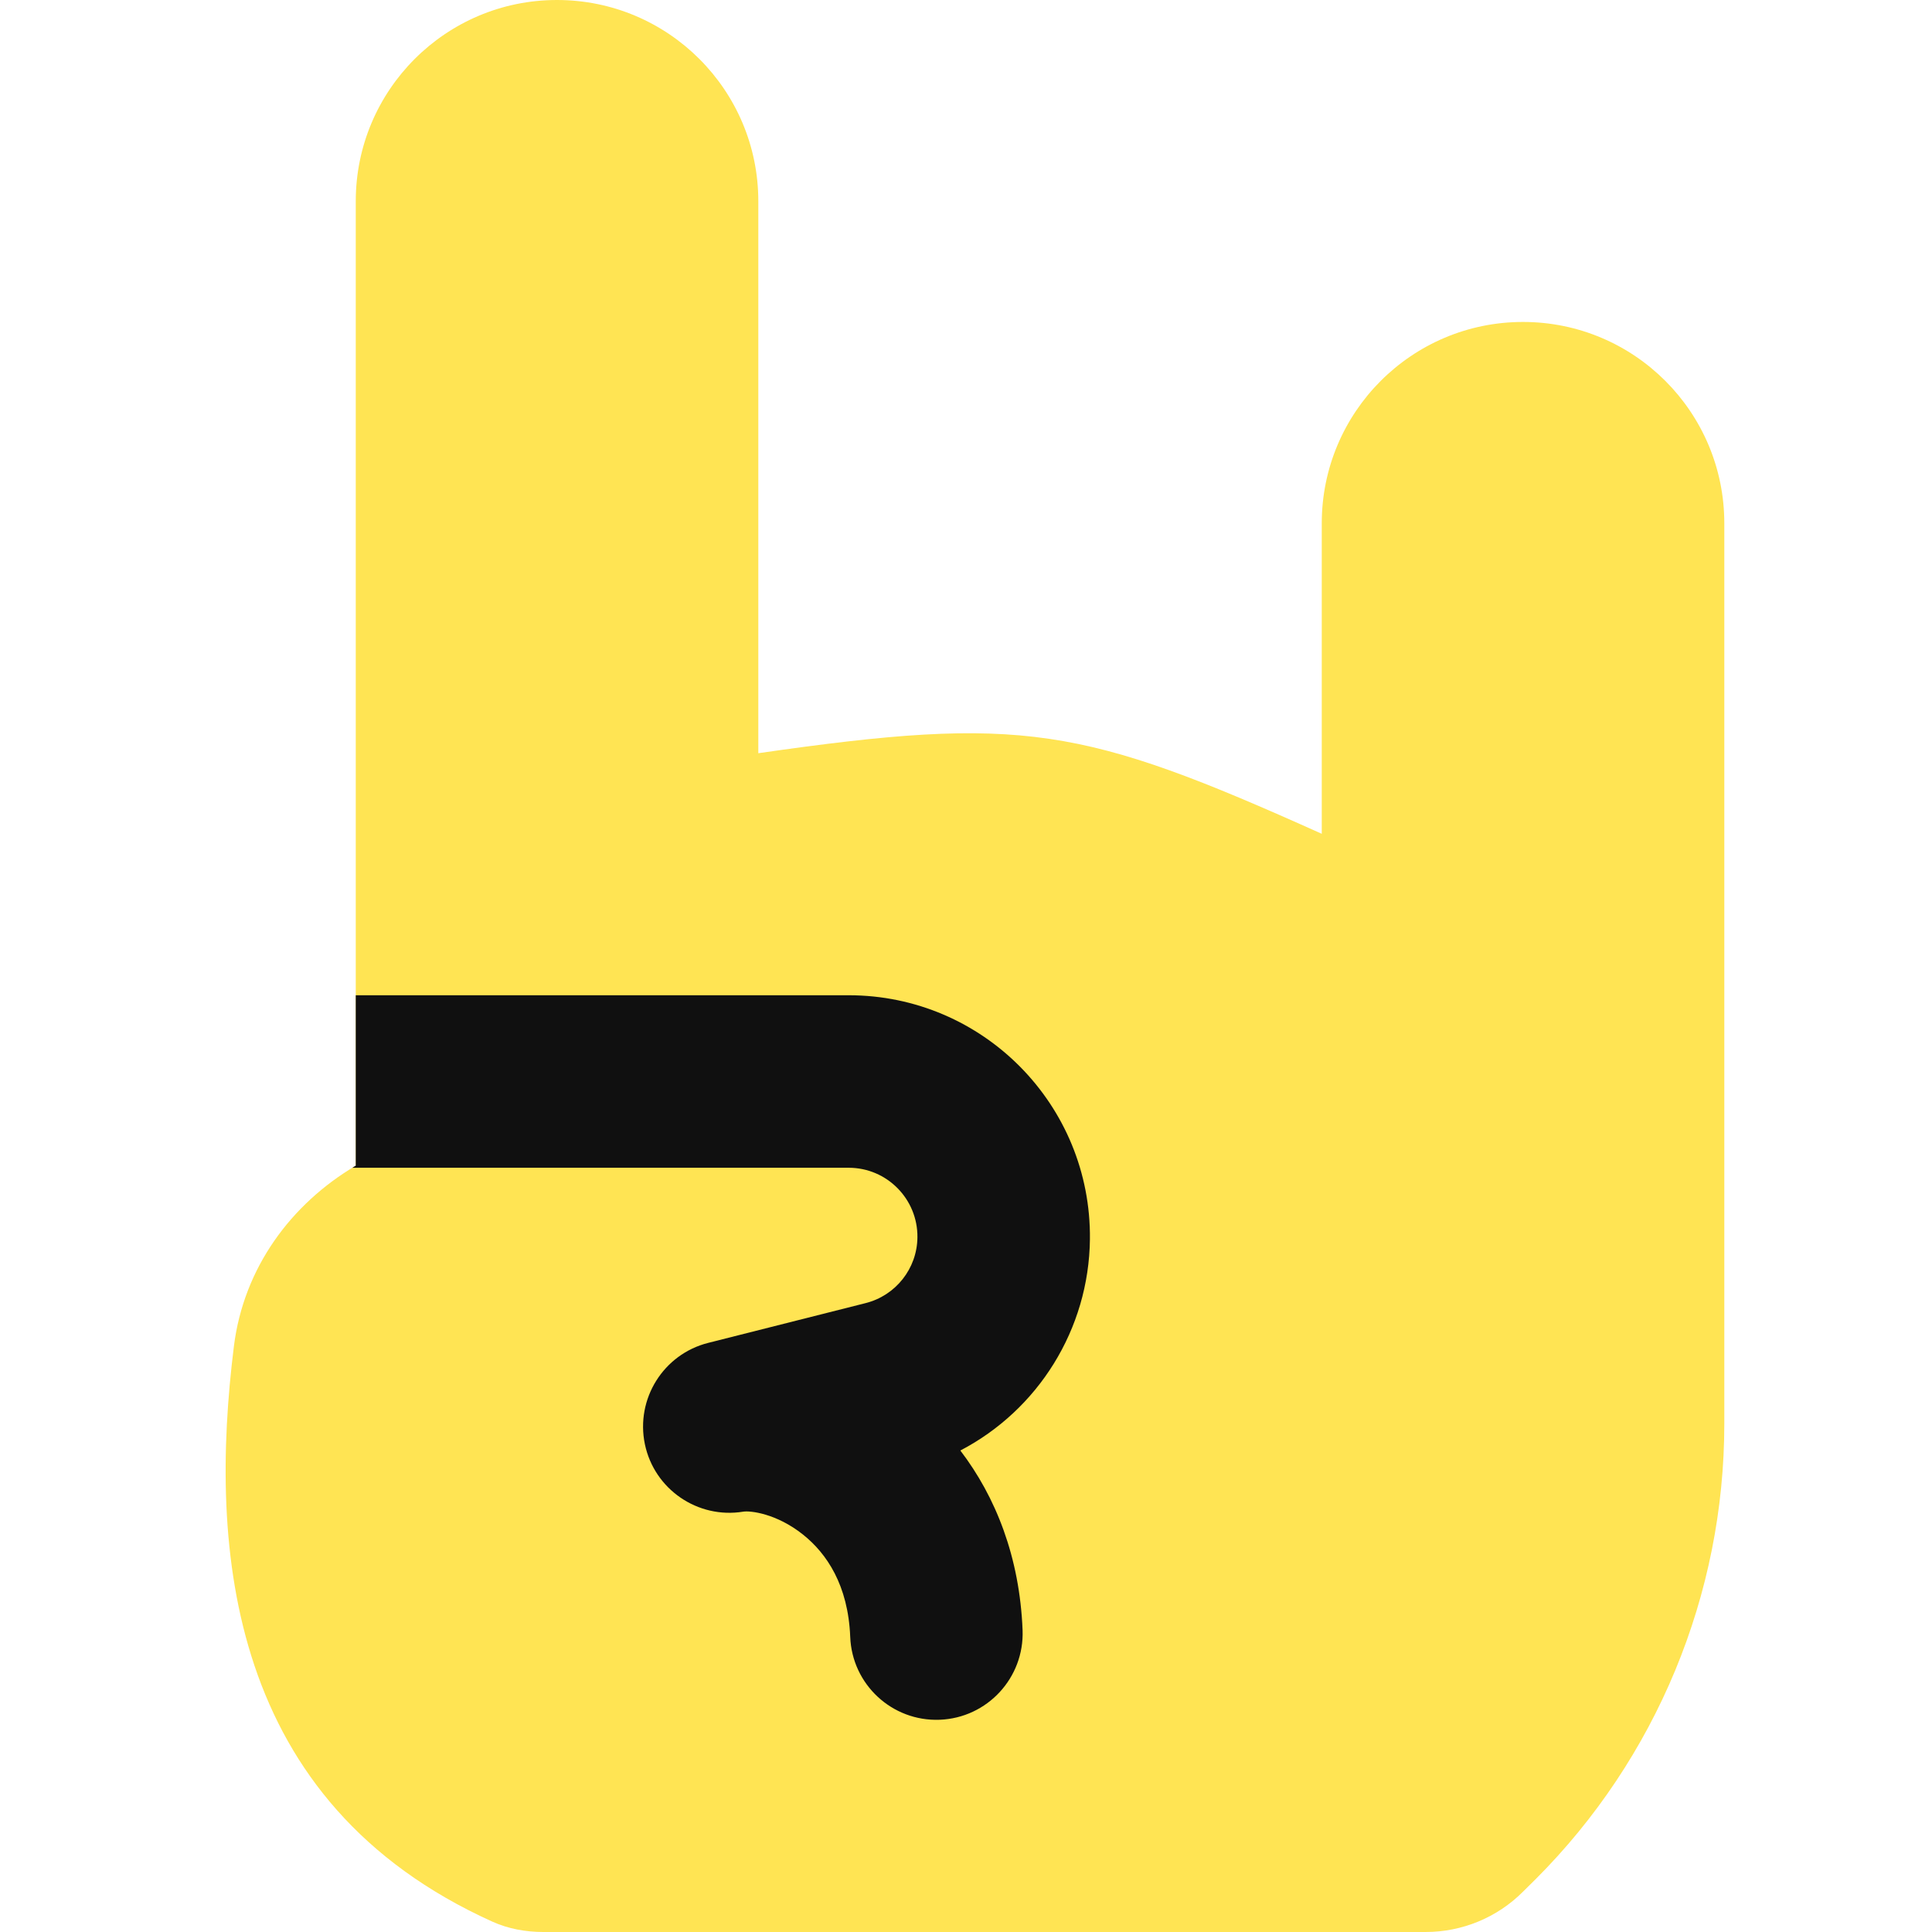 <svg width="14" height="14" viewBox="0 0 14 14" fill="none" xmlns="http://www.w3.org/2000/svg">
<path d="M3.568 13.925C1.655 13.061 1.51 11.238 1.695 9.755C1.766 9.187 2.109 8.724 2.578 8.447V1.458C2.578 0.653 3.231 0 4.036 0C4.842 0 5.495 0.653 5.495 1.458V5.458C7.408 5.183 7.838 5.26 9.578 6.042V3.792C9.578 2.986 10.231 2.333 11.036 2.333C11.842 2.333 12.495 2.986 12.495 3.792V10.317C12.495 11.555 12.003 12.742 11.128 13.617L11.037 13.707C10.85 13.895 10.596 14 10.33 14H3.937C3.81 14 3.683 13.977 3.568 13.925Z" fill="#FFE453"/>
<path fill-rule="evenodd" clip-rule="evenodd" d="M2.553 8.462C2.561 8.457 2.57 8.452 2.578 8.447V7.212H6.15C7.123 7.212 7.908 8.006 7.898 8.979C7.891 9.634 7.521 10.218 6.959 10.511C7.215 10.846 7.389 11.283 7.41 11.813C7.423 12.158 7.154 12.449 6.809 12.462C6.464 12.475 6.174 12.206 6.161 11.861C6.146 11.486 5.99 11.257 5.82 11.121C5.626 10.966 5.436 10.946 5.386 10.954C5.056 11.008 4.741 10.792 4.673 10.465C4.605 10.137 4.807 9.813 5.132 9.731L6.272 9.443C6.491 9.388 6.646 9.192 6.648 8.966C6.651 8.689 6.427 8.462 6.15 8.462H2.553Z" fill="#101010"/>
</svg>
